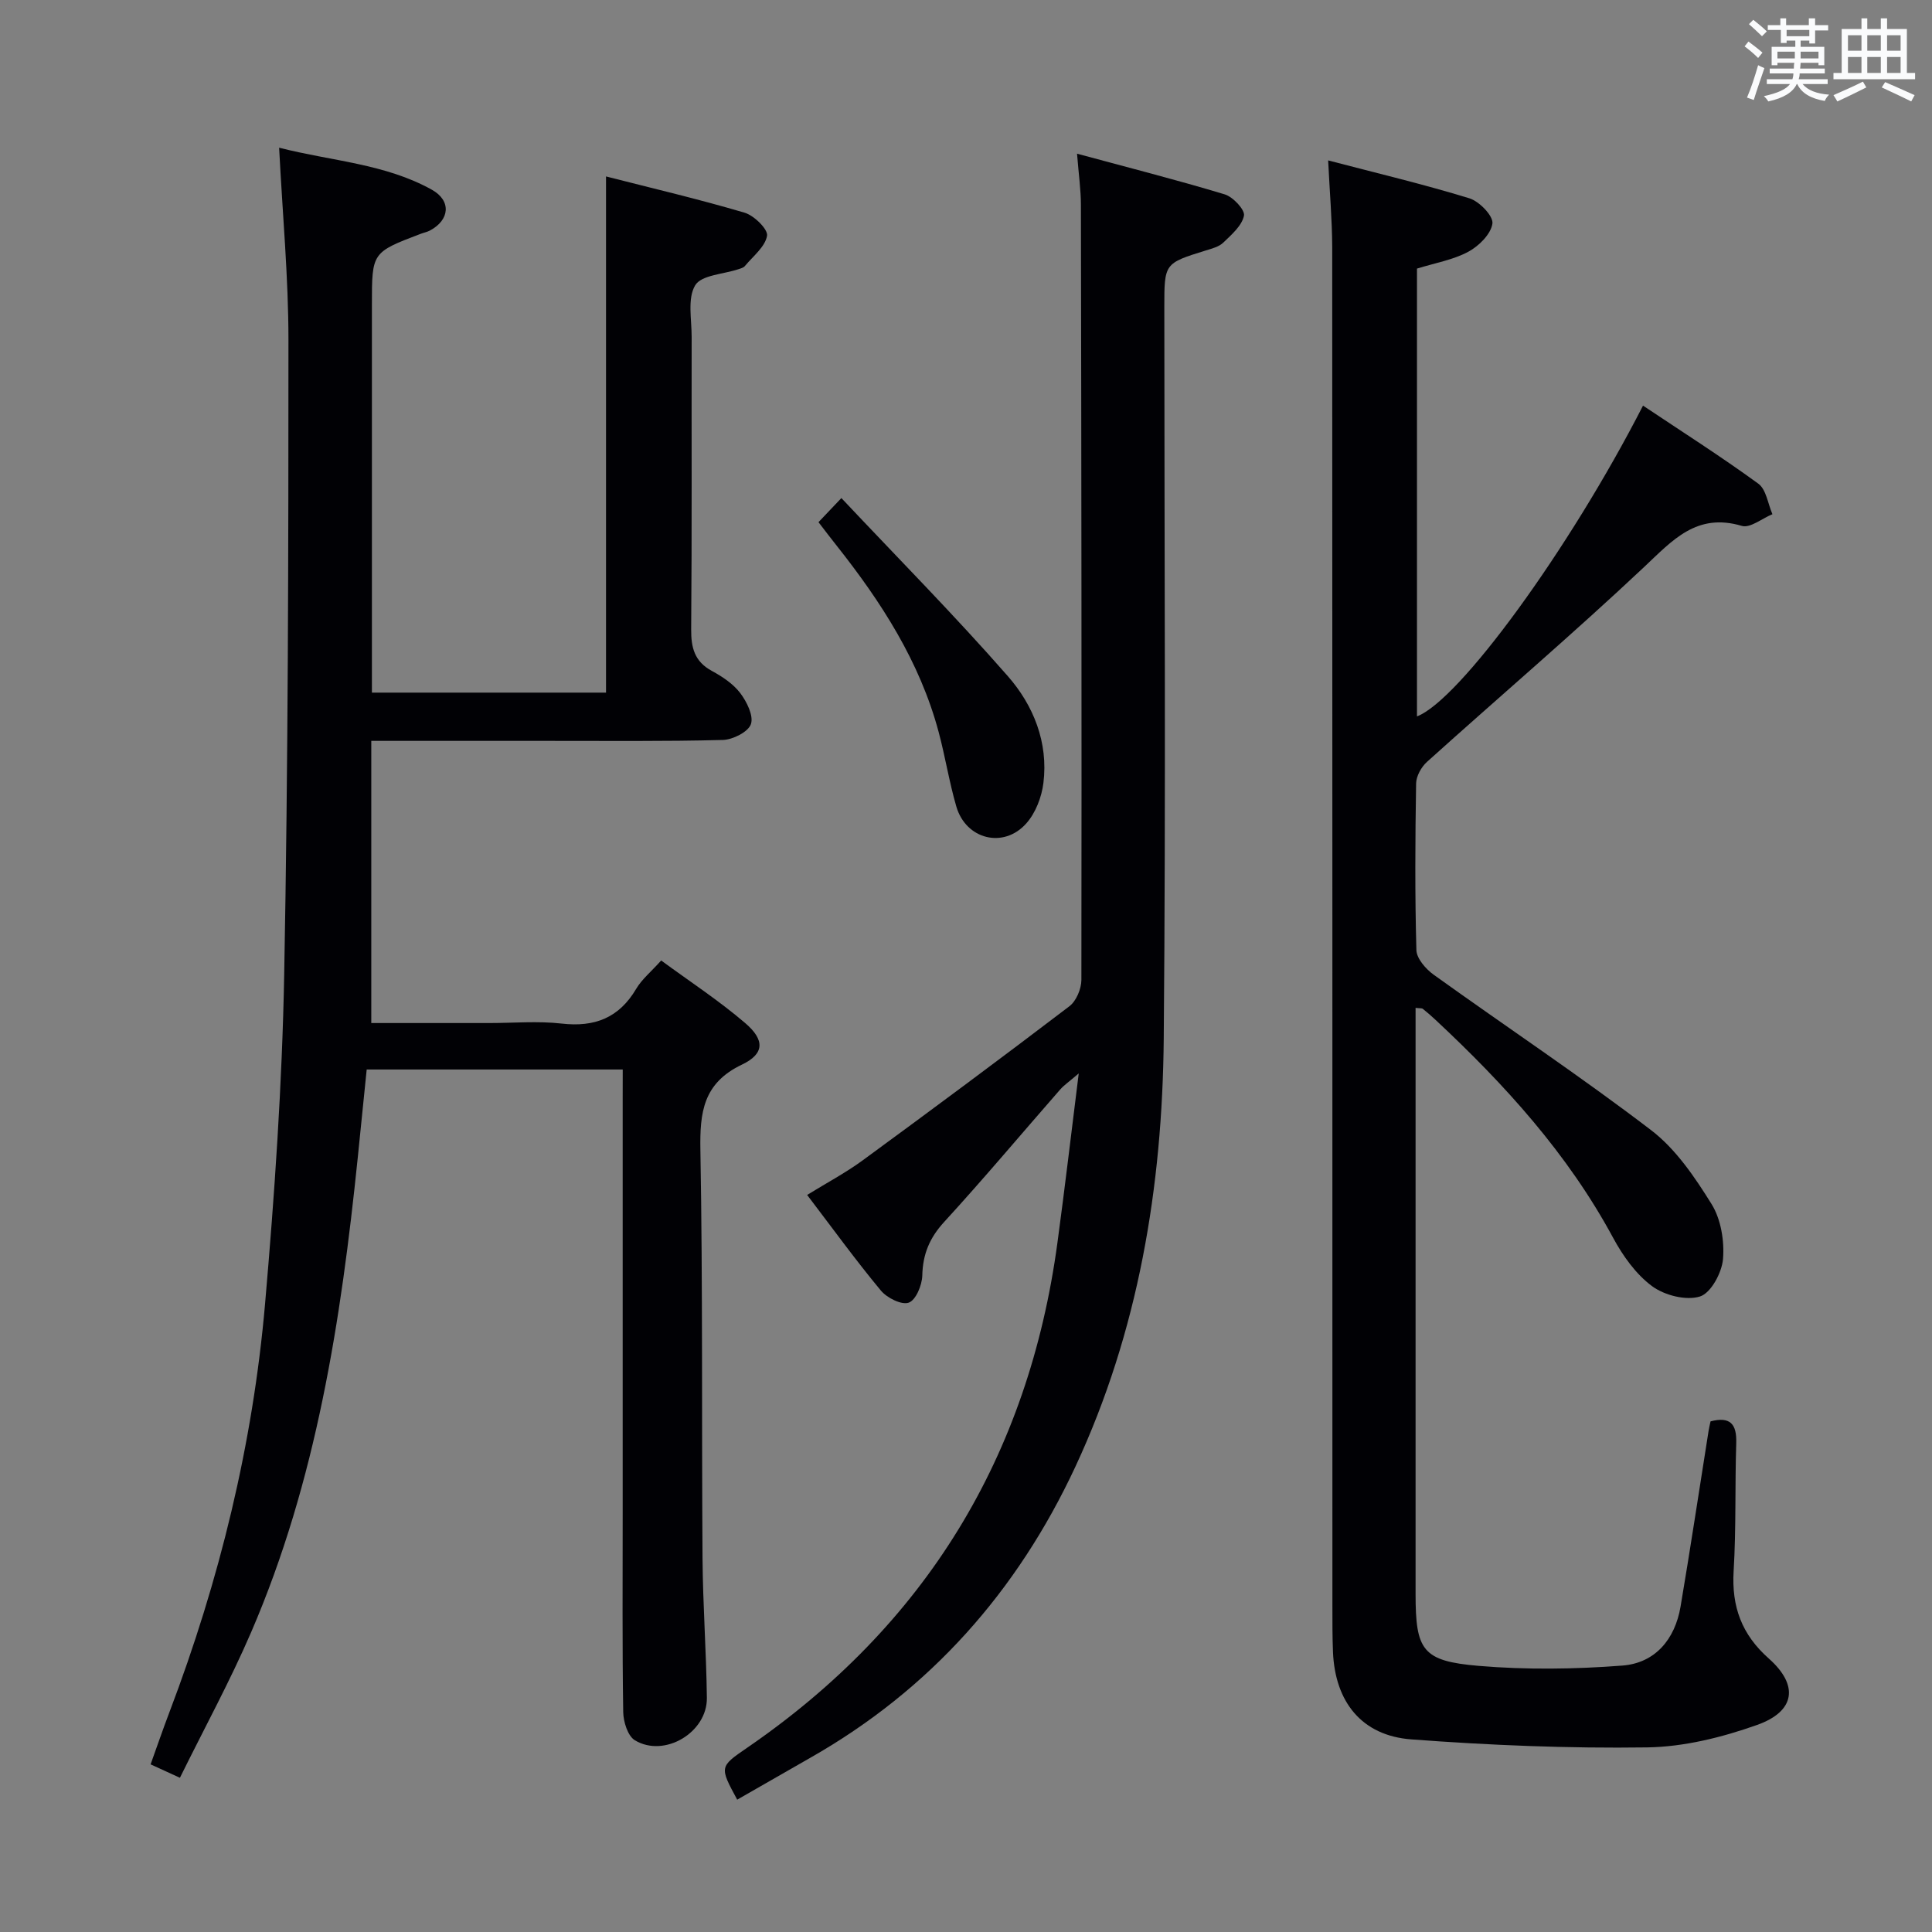 <svg enable-background="new 0 0 400 400" viewBox="0 0 400 400" xmlns="http://www.w3.org/2000/svg"><rect x="0" y="0" width="400" height="400" fill="#808080" stroke="none"/><g fill="#010105"><path d="m128.93 221.43c-17.88 0-35.14 0-53.01 0-.62 6.12-1.22 12.19-1.85 18.25-3.46 33.62-8.55 66.9-22.06 98.22-4.39 10.18-9.73 19.96-14.76 30.17-2.42-1.11-4.02-1.84-6.07-2.78 1.34-3.73 2.56-7.28 3.89-10.78 10.38-27.31 17.28-55.5 19.81-84.58 1.97-22.68 3.54-45.45 3.96-68.2.82-43.79.88-87.6.88-131.4 0-12.92-1.22-25.85-1.93-39.75 10.92 2.79 21.92 3.3 31.62 8.7 4.07 2.27 3.72 6.26-.4 8.45-.58.31-1.26.43-1.88.67-10.13 3.85-10.13 3.85-10.13 14.63v80.37h48.47c0-35.37 0-70.73 0-106.87 9.62 2.46 19.24 4.71 28.7 7.51 1.96.58 4.87 3.44 4.64 4.78-.4 2.29-2.91 4.23-4.59 6.26-.29.35-.86.5-1.32.65-3.11 1.05-7.69 1.2-8.97 3.34-1.64 2.74-.72 7.07-.73 10.71-.04 20.16.07 40.32-.1 60.48-.03 3.85.69 6.69 4.27 8.64 2.17 1.18 4.41 2.66 5.87 4.57 1.36 1.79 2.82 4.72 2.23 6.45-.55 1.61-3.74 3.22-5.8 3.28-12.16.32-24.32.18-36.49.19-11.82.01-23.63 0-36.31 0v58.42h24.44c5 0 10.05-.45 14.98.11 6.83.78 11.88-1.18 15.43-7.2 1.16-1.96 3.05-3.5 5.17-5.86 5.82 4.28 11.91 8.26 17.39 12.95 4.08 3.49 4.03 6.36-.66 8.6-8.05 3.84-8.75 9.88-8.61 17.72.5 28.15.25 56.31.44 84.46.07 9.65.78 19.28.9 28.93.1 7.16-8.78 12.47-14.9 8.79-1.48-.89-2.39-3.84-2.42-5.86-.21-13.66-.11-27.32-.11-40.99 0-28.66 0-57.32 0-85.97.01-1.81.01-3.64.01-6.06z"/><path d="m274.98 33.21c10.19 2.67 19.81 4.95 29.25 7.85 2.05.63 4.97 3.66 4.76 5.22-.3 2.18-2.8 4.66-4.99 5.84-3.15 1.69-6.87 2.32-10.63 3.49v92.71c8.73-3.31 31.48-34.44 46.8-64.34 8.03 5.37 16.13 10.52 23.87 16.16 1.64 1.19 1.98 4.16 2.92 6.32-2.13.87-4.61 2.93-6.33 2.42-9.36-2.78-14.32 2.95-20.26 8.54-14.65 13.78-29.98 26.85-44.93 40.32-1.18 1.06-2.23 2.96-2.25 4.48-.19 11.5-.26 23 .06 34.49.05 1.75 1.95 3.92 3.57 5.09 14.98 10.76 30.35 20.98 45 32.17 5.13 3.91 9.07 9.74 12.54 15.32 1.95 3.14 2.68 7.64 2.37 11.39-.24 2.83-2.52 7.06-4.79 7.75-2.89.89-7.35-.25-9.92-2.16-3.34-2.48-6.03-6.27-8.05-10.01-9.39-17.4-22.44-31.74-36.75-45.1-.85-.79-1.73-1.57-2.64-2.29-.2-.16-.6-.09-1.5-.2v5.33 115.99c0 11.7 1.39 13.92 13.06 14.91 9.85.83 19.88.7 29.75-.06 6.79-.52 10.9-5.44 12.05-12.2 2.05-12.1 3.87-24.25 5.8-36.37.1-.64.26-1.27.41-1.99 4.07-1.06 5.45.54 5.32 4.51-.28 8.82-.01 17.67-.54 26.48-.44 7.38 1.67 13.14 7.29 18.12 6.25 5.54 5.48 10.94-2.46 13.75-7.25 2.57-15.12 4.53-22.75 4.64-16.27.23-32.59-.44-48.82-1.66-10.26-.77-15.78-7.76-16.21-18.08-.13-3.16-.12-6.33-.12-9.5-.01-93.82.01-187.64-.04-281.47-.03-5.64-.52-11.24-.84-17.86z"/><path d="m222.99 31.82c10.63 2.88 20.67 5.43 30.57 8.42 1.72.52 4.23 3.2 3.99 4.41-.41 2.07-2.56 3.92-4.27 5.57-.89.87-2.35 1.24-3.61 1.63-8.6 2.67-8.61 2.65-8.61 11.73 0 50.49.33 100.98-.12 151.47-.28 30.63-5.21 60.56-18.31 88.65-12.02 25.78-30.05 46.13-54.9 60.25-5.04 2.87-10.06 5.76-15.1 8.65-3.68-6.8-3.69-6.8 2.05-10.74 36.93-25.35 58.28-60.29 64.26-104.64 1.51-11.16 2.82-22.35 4.4-34.98-2.04 1.75-3.06 2.44-3.84 3.33-8 9.14-15.81 18.46-24.02 27.42-3.03 3.31-4.43 6.68-4.53 11.1-.05 2-1.34 5.1-2.81 5.61-1.49.53-4.51-.99-5.77-2.51-5.2-6.26-9.98-12.86-15.26-19.79 4.03-2.49 7.96-4.57 11.51-7.17 14.35-10.51 28.64-21.12 42.79-31.9 1.42-1.08 2.47-3.59 2.48-5.44.07-53.49 0-106.98-.1-160.47 0-3.09-.45-6.19-.8-10.6z"/><path d="m169.46 108.11c1.4-1.47 2.62-2.76 4.74-4.99 11.67 12.4 23.46 24.3 34.47 36.88 5.29 6.04 8.39 13.7 7.36 22.09-.36 2.93-1.62 6.23-3.55 8.39-4.7 5.29-12.5 3.31-14.48-3.49-1.48-5.08-2.3-10.35-3.67-15.46-3.9-14.55-11.88-26.91-21.11-38.56-1.22-1.53-2.4-3.09-3.76-4.86z"/></g><path d="m361.2 9.6.8-1c.9.7 1.9 1.4 2.9 2.3l-.9 1.1c-1-1-2-1.8-2.8-2.4zm.5 10.6c.9-2.1 1.6-4.3 2.3-6.7.4.2.8.4 1.3.6-.7 2.1-1.5 4.3-2.2 6.6zm.4-15.2.9-.9c1 .8 2 1.6 2.8 2.4l-1 1c-.9-.9-1.8-1.7-2.7-2.5zm12.5-1.2h1.2v1.4h2.7v1.1h-2.7v2.7h-1.2v-.6h-1.8v1.3h4.9v3.8h-1.2v-.5h-3.7c0 .4-.1.9-.1 1.2h5.1v1h-5.2c0 .5-.1.9-.2 1.2h6v1h-5.2c1.1 1.3 2.9 2 5.5 2.2-.4.4-.7.8-.9 1.3-2.9-.5-4.8-1.6-5.7-3.5h-.1c-.8 1.7-2.7 2.9-5.9 3.6-.2-.4-.6-.8-.9-1.1 2.8-.6 4.6-1.4 5.4-2.5h-4.8v-1h5.3c.1-.3.2-.7.2-1.2h-4.9v-1h5c0-.4 0-.8.1-1.2h-3.5v.5h-1.2v-3.8h4.9v-1.3h-1.8v.5h-1.2v-2.7h-2.7v-1h2.6v-1.4h1.2v1.4h4.7v-1.4zm-6.6 8.3h3.6c0-.4 0-.9 0-1.4h-3.6zm1.9-4.6h4.7v-1.3h-4.7zm6.6 3.2h-3.7v1.4h3.7z" fill="#fafbfc"/><path d="m385.3 3.8h1.3v2.2h2.8v-2.2h1.3v2.2h4.1v9.1h1.7v1.3h-16.9v-1.3h1.7v-9.1h4.1v-2.2zm.4 13.1.7 1.2c-1.8.9-3.8 1.9-6 2.9-.2-.4-.5-.8-.8-1.3 2.3-1 4.3-1.9 6.1-2.8zm-3.1-6.4h2.8v-3.2h-2.8zm0 4.6h2.8v-3.3h-2.8zm4-4.6h2.8v-3.2h-2.8zm0 4.6h2.8v-3.3h-2.8zm3.7 1.9c2.1.9 4.1 1.8 6.1 2.7l-.7 1.3c-2.2-1.1-4.2-2-6.1-2.9zm3.2-9.7h-2.8v3.2h2.8zm-2.8 7.8h2.8v-3.3h-2.8z" fill="#fafbfc"/></svg>